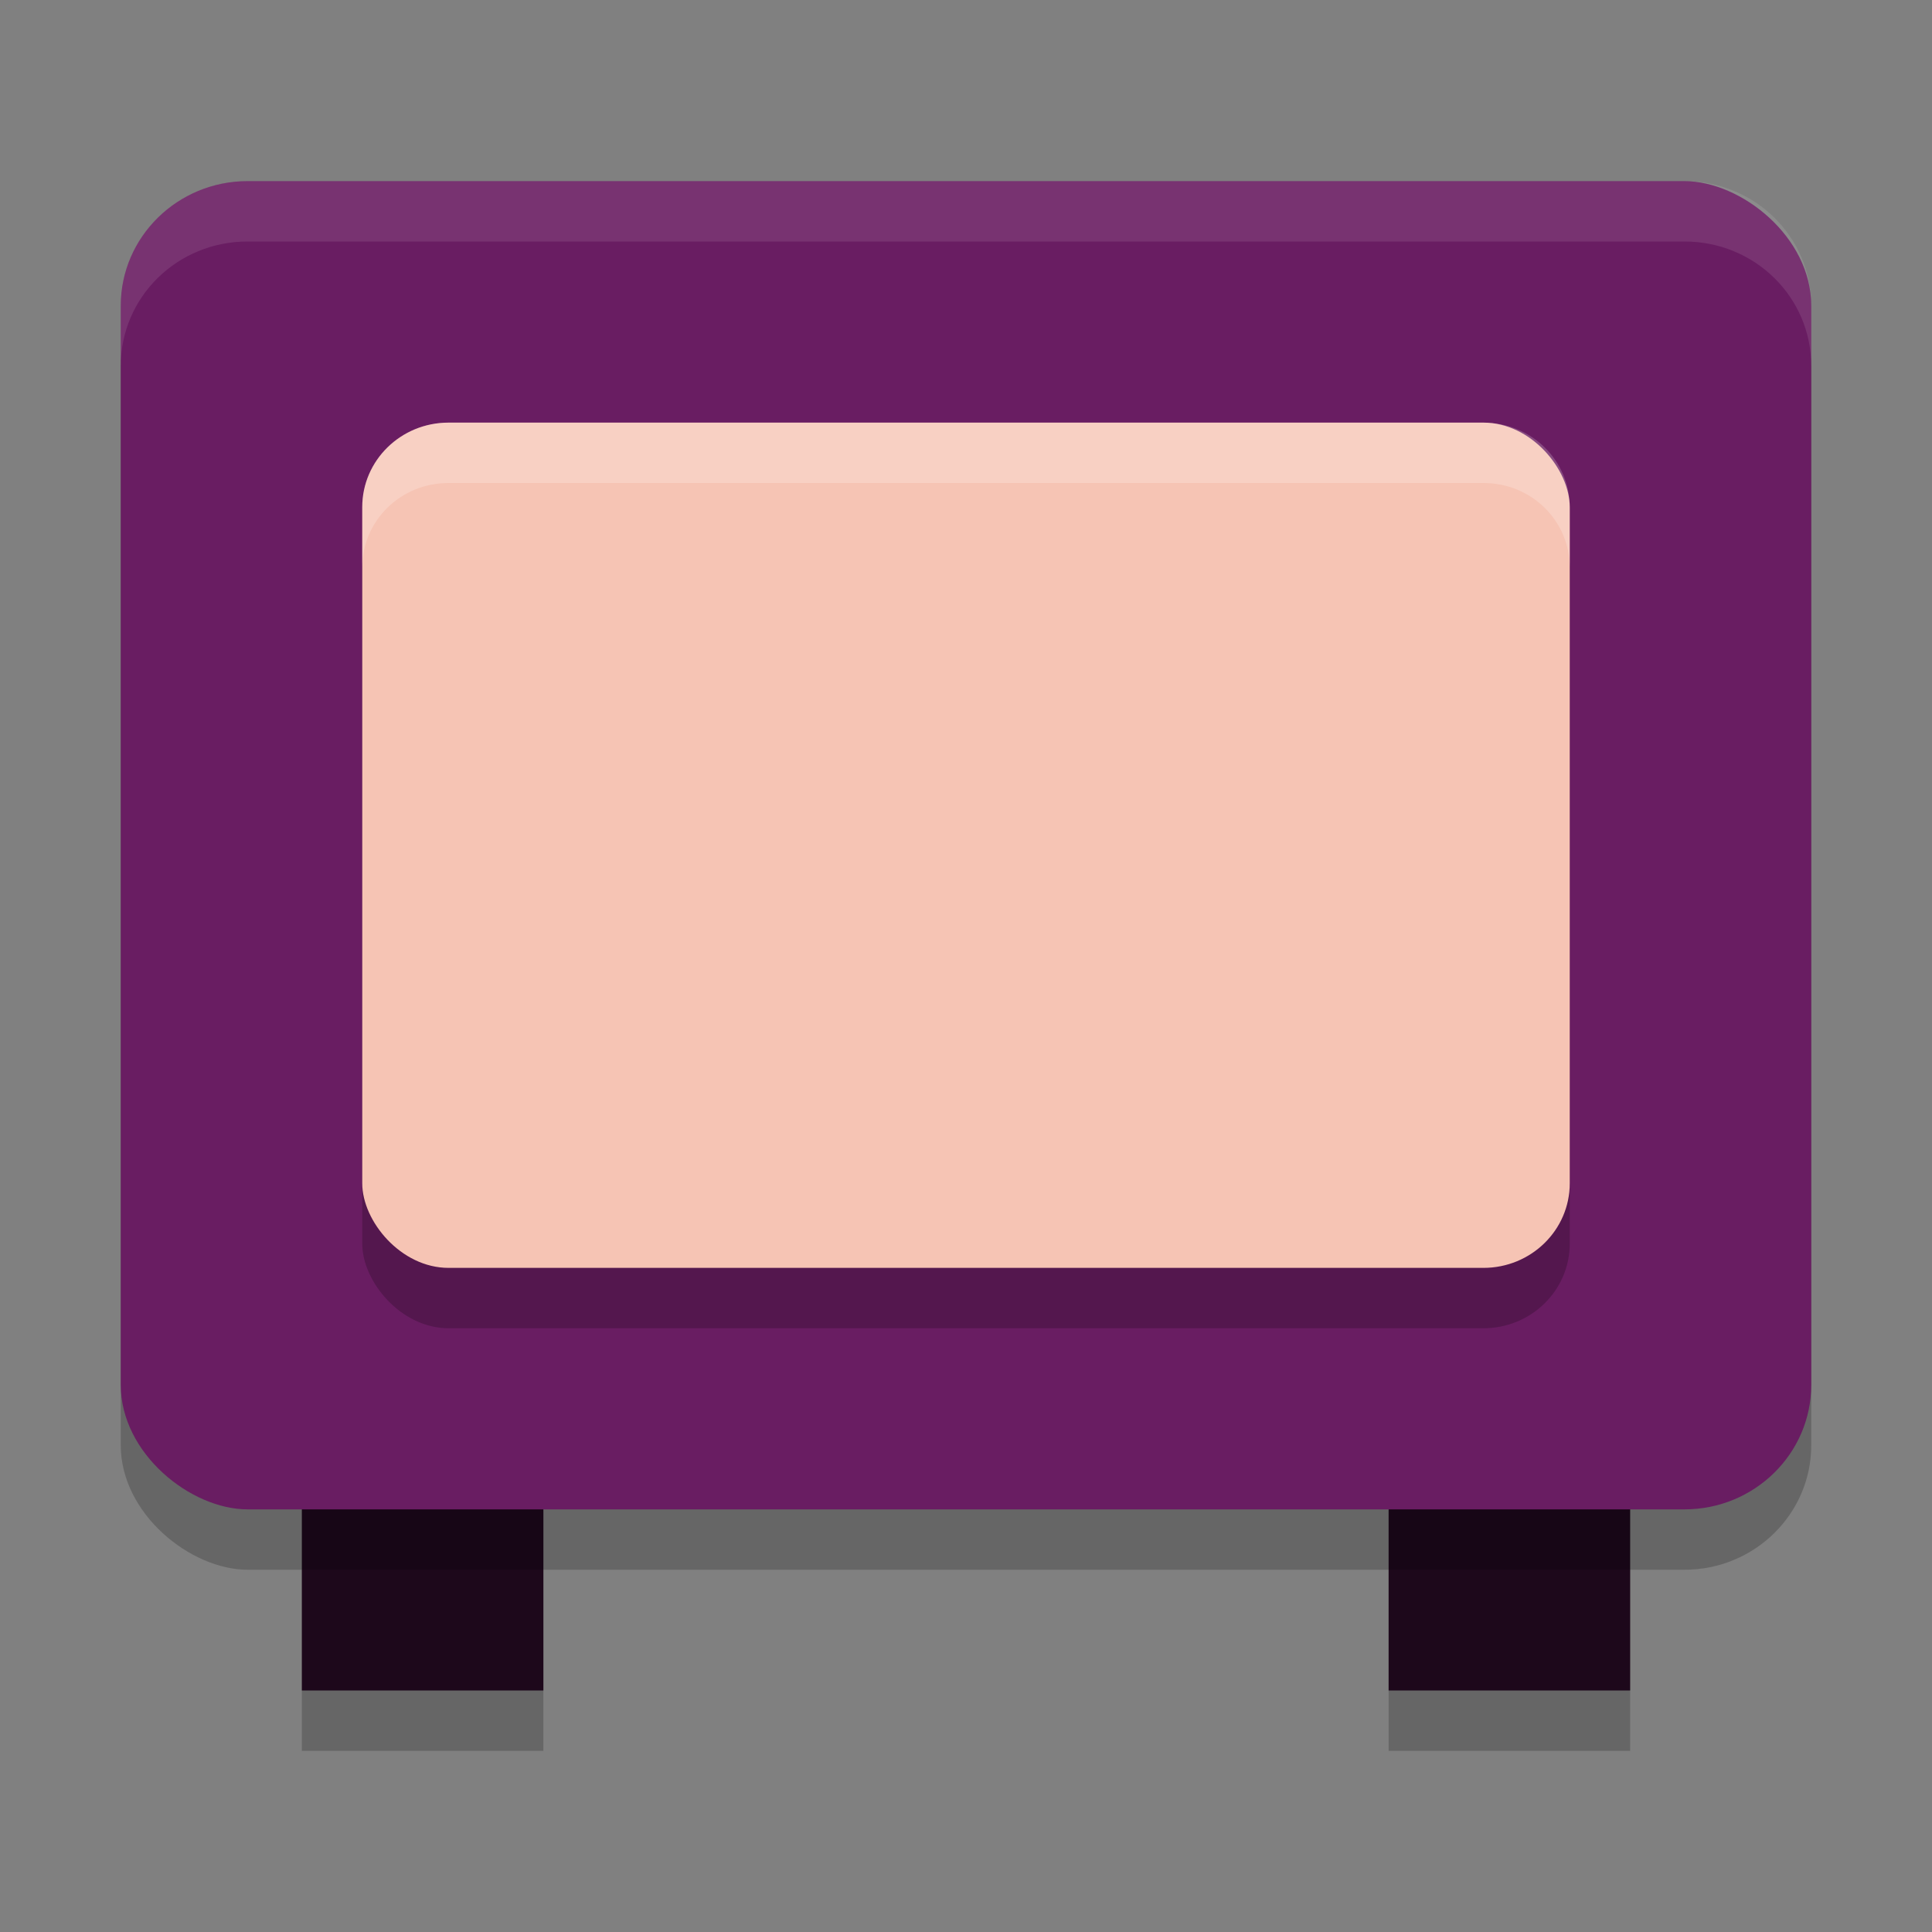 <svg xmlns="http://www.w3.org/2000/svg" width="32" height="32" version="1.1">
 <rect width="100%" height="100%" fill="#808080" stroke="none"/>
 <rect style="opacity:0.2" width="4" height="4.9" x="23" y="24.1"/>
 <rect style="opacity:0.2" width="4" height="4.9" x="5" y="24.1"/>
 <rect style="fill:#1d081b" width="4" height="4.9" x="23" y="23.1"/>
 <rect style="fill:#1d081b" width="4" height="4.9" x="5" y="23.1"/>
 <rect style="opacity:0.2" width="22" height="28" x="-26" y="-30" rx="2.063" ry="2.1" transform="matrix(0,-1,-1,0,0,0)"/>
 <rect style="fill:#691d62" width="22" height="28" x="-25" y="-30" rx="2.063" ry="2.1" transform="matrix(0,-1,-1,0,0,0)"/>
 <rect style="opacity:0.2" width="20" height="14" x="6" y="8" rx="1.429" ry="1.4"/>
 <rect style="fill:#f6c4b4" width="20" height="14" x="6" y="7" rx="1.429" ry="1.4"/>
 <path style="opacity:0.1;fill:#ffffff" d="M 4.1 3 C 2.936 3 2 3.92 2 5.062 L 2 6.062 C 2 4.92 2.936 4 4.1 4 L 27.9 4 C 29.064 4 30 4.92 30 6.062 L 30 5.062 C 30 3.92 29.064 3 27.9 3 L 4.1 3 z"/>
 <path style="opacity:0.2;fill:#ffffff" d="M 7.428 7 C 6.636 7 6 7.625 6 8.4 L 6 9.4 C 6 8.625 6.636 8 7.428 8 L 24.572 8 C 25.364 8 26 8.625 26 9.4 L 26 8.4 C 26 7.625 25.364 7 24.572 7 L 7.428 7 z"/>
</svg>

